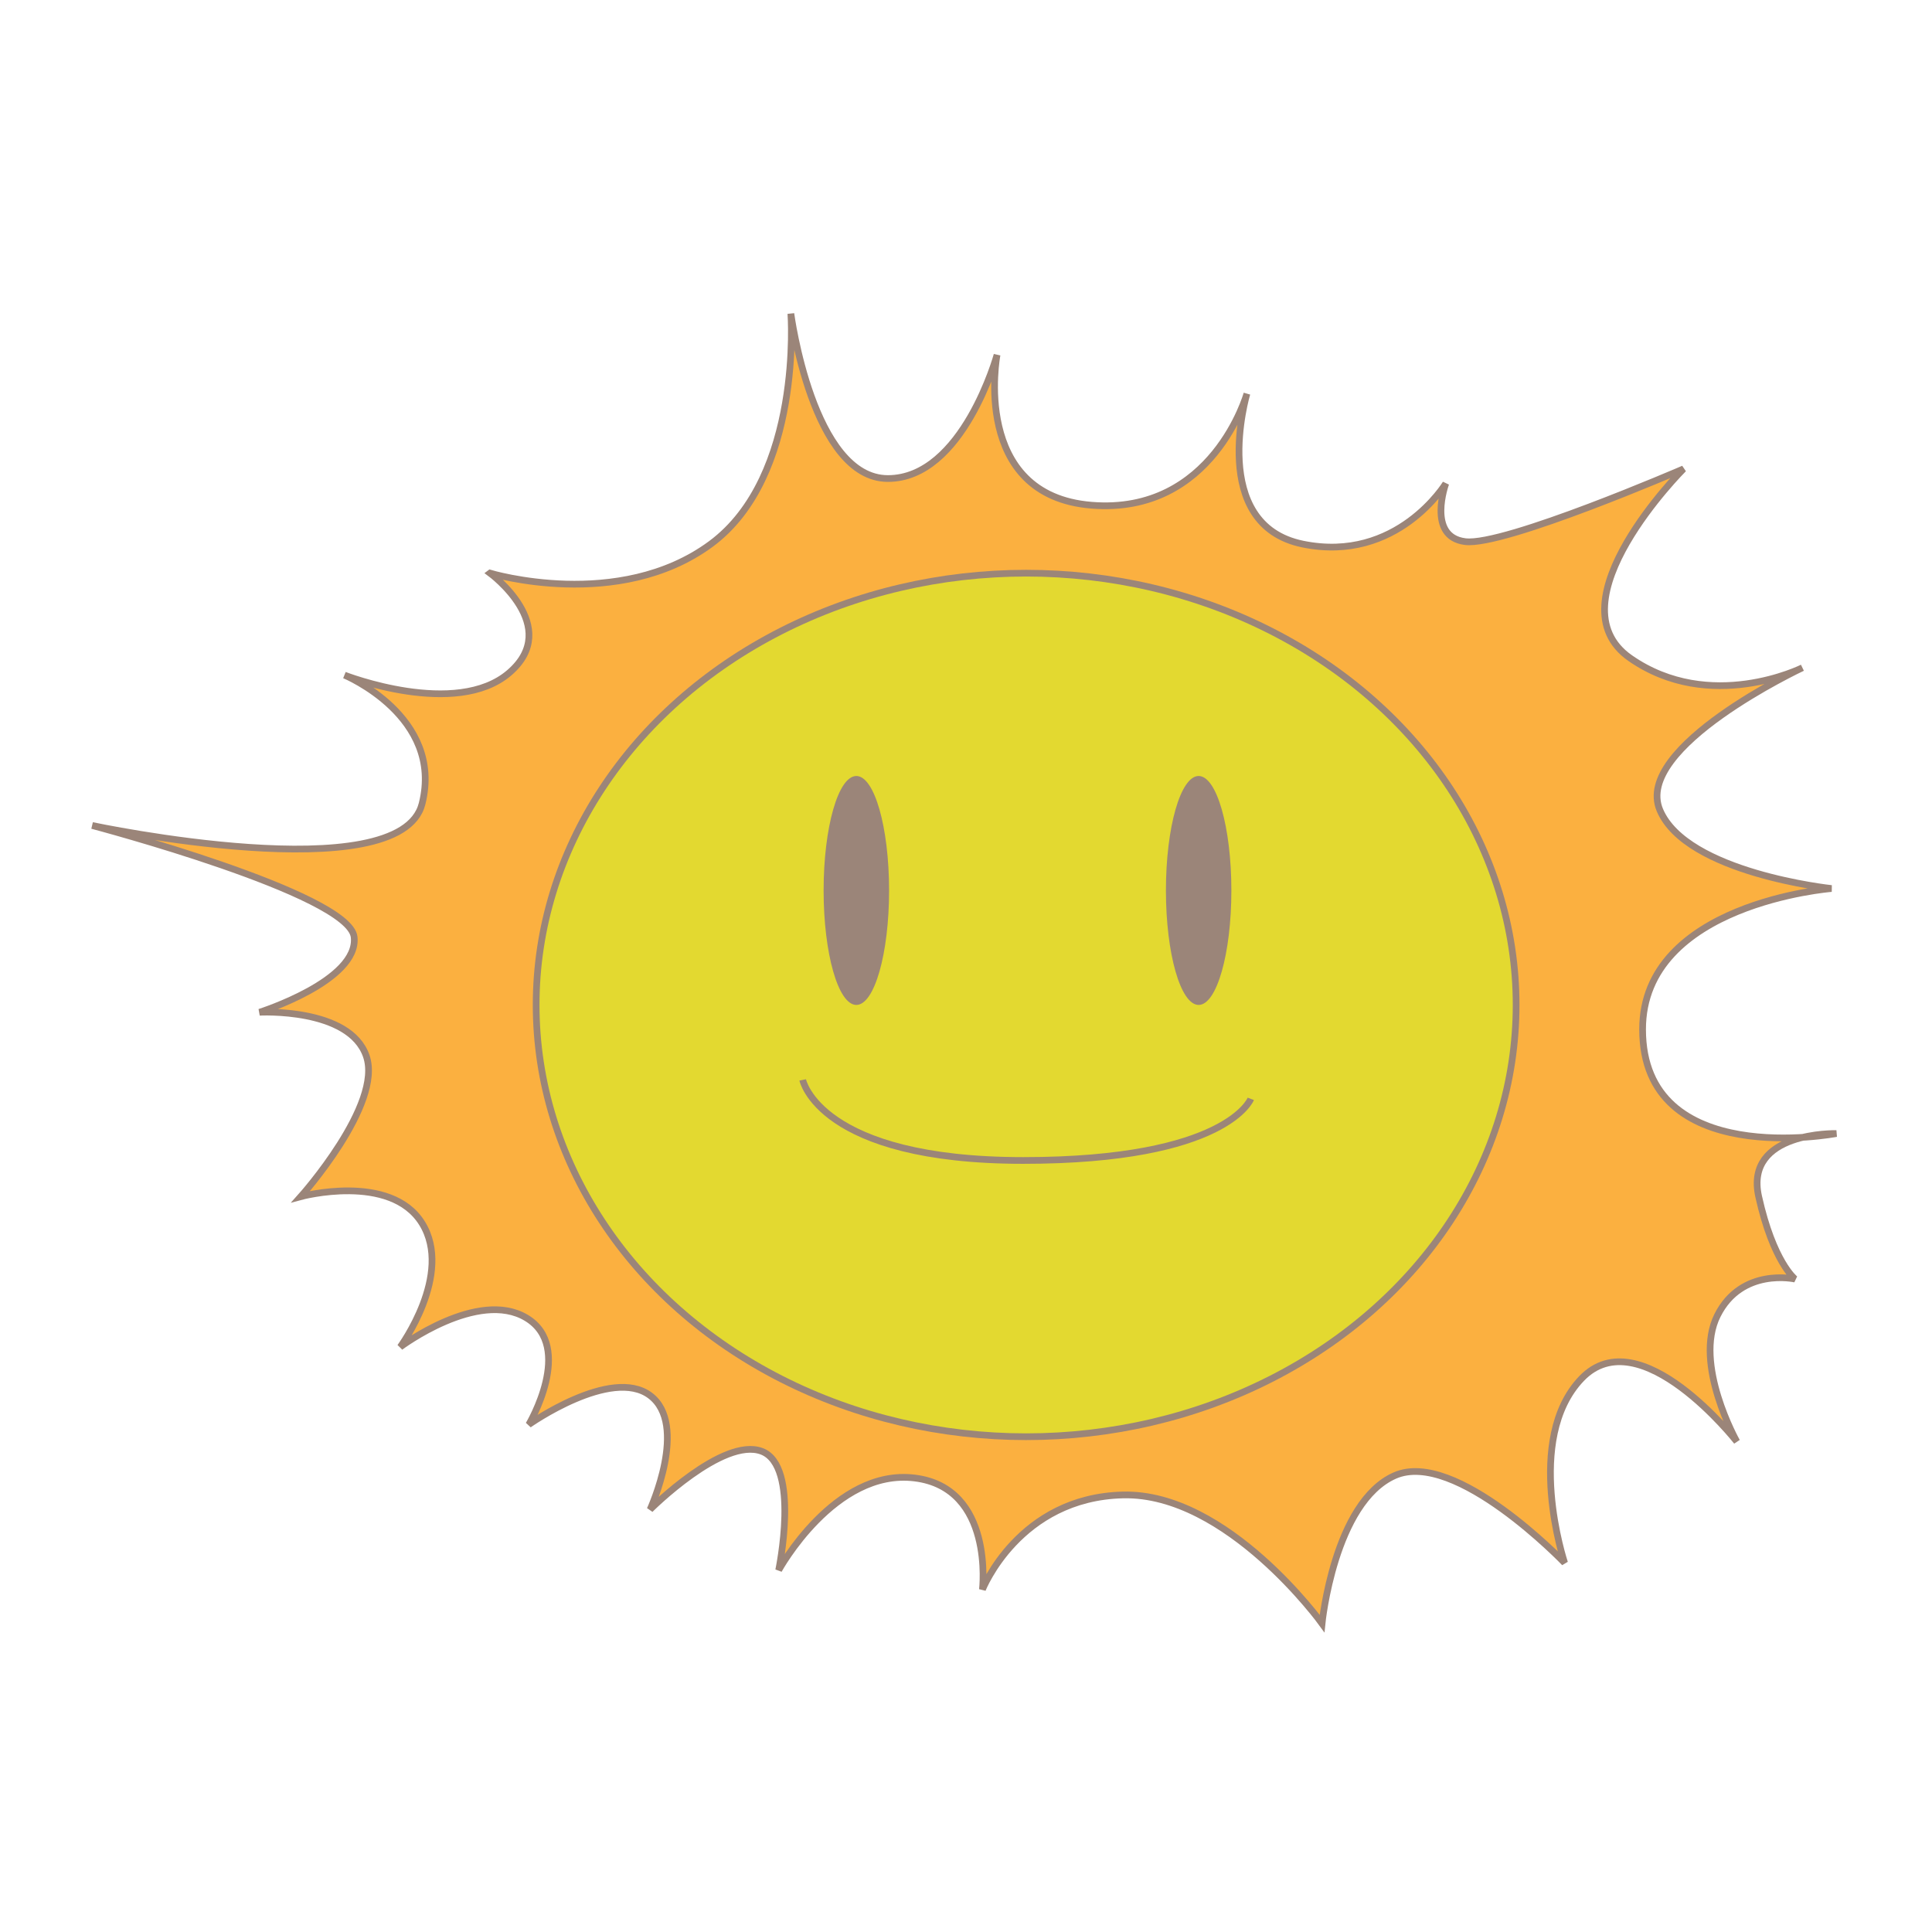<svg xmlns="http://www.w3.org/2000/svg" width="144" height="144" viewBox="0 0 144 144"><ellipse fill="#E3D930" cx="76.482" cy="74.903" rx="36.521" ry="32.182"/><g fill="#FBB040"><path d="M134.421 84.762c1.455-.092 2.451-.276 2.451-.276s-1.16-.026-2.451.276z"/><path d="M131.087 89.187c-.639-2.878 1.481-3.99 3.334-4.425-4.116.258-11.989-.262-11.989-8.042 0-9.398 14.081-10.496 14.081-10.496s-10.802-1.139-12.792-5.841c-1.989-4.701 10.62-10.613 10.62-10.613s-6.869 3.438-12.836-.721c-5.968-4.158 3.978-14.104 3.978-14.104s-13.378 5.786-16.272 5.423c-2.894-.361-1.446-4.336-1.446-4.336s-3.614 5.965-10.667 4.518c-7.052-1.448-4.158-11.211-4.158-11.211s-2.53 9.04-11.57 8.317c-9.04-.722-7.053-11.211-7.053-11.211s-2.53 9.221-8.134 9.221c-5.605 0-7.232-12.293-7.232-12.293s.903 12.114-5.967 17.175c-6.872 5.062-16.453 2.169-16.453 2.169s5.424 3.98 1.446 7.414c-3.979 3.434-12.295.181-12.295.181s7.414 3.073 5.788 9.583c-1.626 6.509-24.591 1.627-24.591 1.627s19.167 5.062 19.527 8.317c.359 3.254-7.051 5.604-7.051 5.604s6.689-.361 7.954 3.254c1.264 3.616-4.882 10.488-4.882 10.488s6.691-1.812 9.042 1.985c2.351 3.799-1.628 9.221-1.628 9.221s5.786-4.338 9.401-2.171c3.615 2.171.18 7.955.18 7.955s6.147-4.337 9.042-2.168c2.894 2.168 0 8.497 0 8.497s5.422-5.425 8.317-4.339c2.894 1.086 1.266 8.858 1.266 8.858s4.158-7.594 10.124-6.869c5.965.722 5.062 8.318 5.062 8.318s2.711-6.872 10.486-7.053c7.774-.182 14.827 9.583 14.827 9.583s.903-9.041 5.427-11.029c4.521-1.99 12.652 6.509 12.652 6.509s-3.072-9.219 1.267-13.741c4.34-4.521 11.57 4.701 11.57 4.701s-3.252-5.786-1.444-9.4c1.807-3.617 5.786-2.713 5.786-2.713s-1.631-1.264-2.717-6.142zm-54.605 17.898c-20.171 0-36.521-14.409-36.521-32.183 0-17.773 16.352-32.182 36.521-32.182 20.167 0 36.521 14.409 36.521 32.182.001 17.774-16.351 32.183-36.521 32.183z"/></g><ellipse fill="none" stroke="#9B8579" stroke-width=".5" cx="76.482" cy="74.903" rx="36.521" ry="32.182"/><ellipse fill="#9B8579" cx="89.34" cy="66.37" rx="2.439" ry="8.532"/><ellipse fill="#9B8579" cx="63.827" cy="66.37" rx="2.44" ry="8.532"/><path fill="none" stroke="#9B8579" stroke-width=".5" d="M36.527 42.718s9.581 2.894 16.452-2.169c6.871-5.063 5.968-17.175 5.968-17.175s1.627 12.293 7.232 12.293c5.604 0 8.136-9.221 8.136-9.221s-1.989 10.488 7.052 11.211c9.04.723 11.571-8.317 11.571-8.317s-2.894 9.763 4.158 11.211c7.052 1.447 10.666-4.518 10.666-4.518s-1.446 3.977 1.447 4.336c2.894.363 16.272-5.423 16.272-5.423s-9.945 9.945-3.979 14.104 12.837.721 12.837.721-12.611 5.914-10.619 10.613c1.99 4.7 12.789 5.841 12.789 5.841s-14.08 1.1-14.08 10.496c0 10.533 14.441 7.766 14.441 7.766s-6.872-.183-5.788 4.701c1.086 4.879 2.713 6.146 2.713 6.146s-3.98-.902-5.787 2.712c-1.809 3.616 1.445 9.401 1.445 9.401s-7.23-9.223-11.57-4.701c-4.34 4.521-1.265 13.74-1.265 13.74s-8.134-8.497-12.657-6.508c-4.521 1.989-5.424 11.027-5.424 11.027s-7.053-9.761-14.827-9.581c-7.772.179-10.486 7.052-10.486 7.052s.902-7.595-5.062-8.316c-5.965-.726-10.124 6.87-10.124 6.87s1.627-7.775-1.266-8.861c-2.895-1.086-8.318 4.341-8.318 4.341s2.895-6.331 0-8.499c-2.894-2.17-9.042 2.168-9.042 2.168s3.436-5.785-.179-7.954-9.402 2.171-9.402 2.171 3.979-5.423 1.628-9.22c-2.352-3.796-9.041-1.988-9.041-1.988s6.146-6.87 4.881-10.486c-1.264-3.616-7.953-3.255-7.953-3.255s7.41-2.352 7.05-5.604c-.359-3.253-19.525-8.316-19.525-8.316s22.963 4.881 24.591-1.627c1.627-6.51-5.788-9.583-5.788-9.583s8.318 3.253 12.295-.181c3.978-3.436-1.442-7.418-1.442-7.418z"/><path fill="none" stroke="#9B8579" stroke-width=".5" d="M59.828 80.49s1.238 6.005 16.437 6.005c15.195 0 16.963-4.593 16.963-4.593"/></svg>